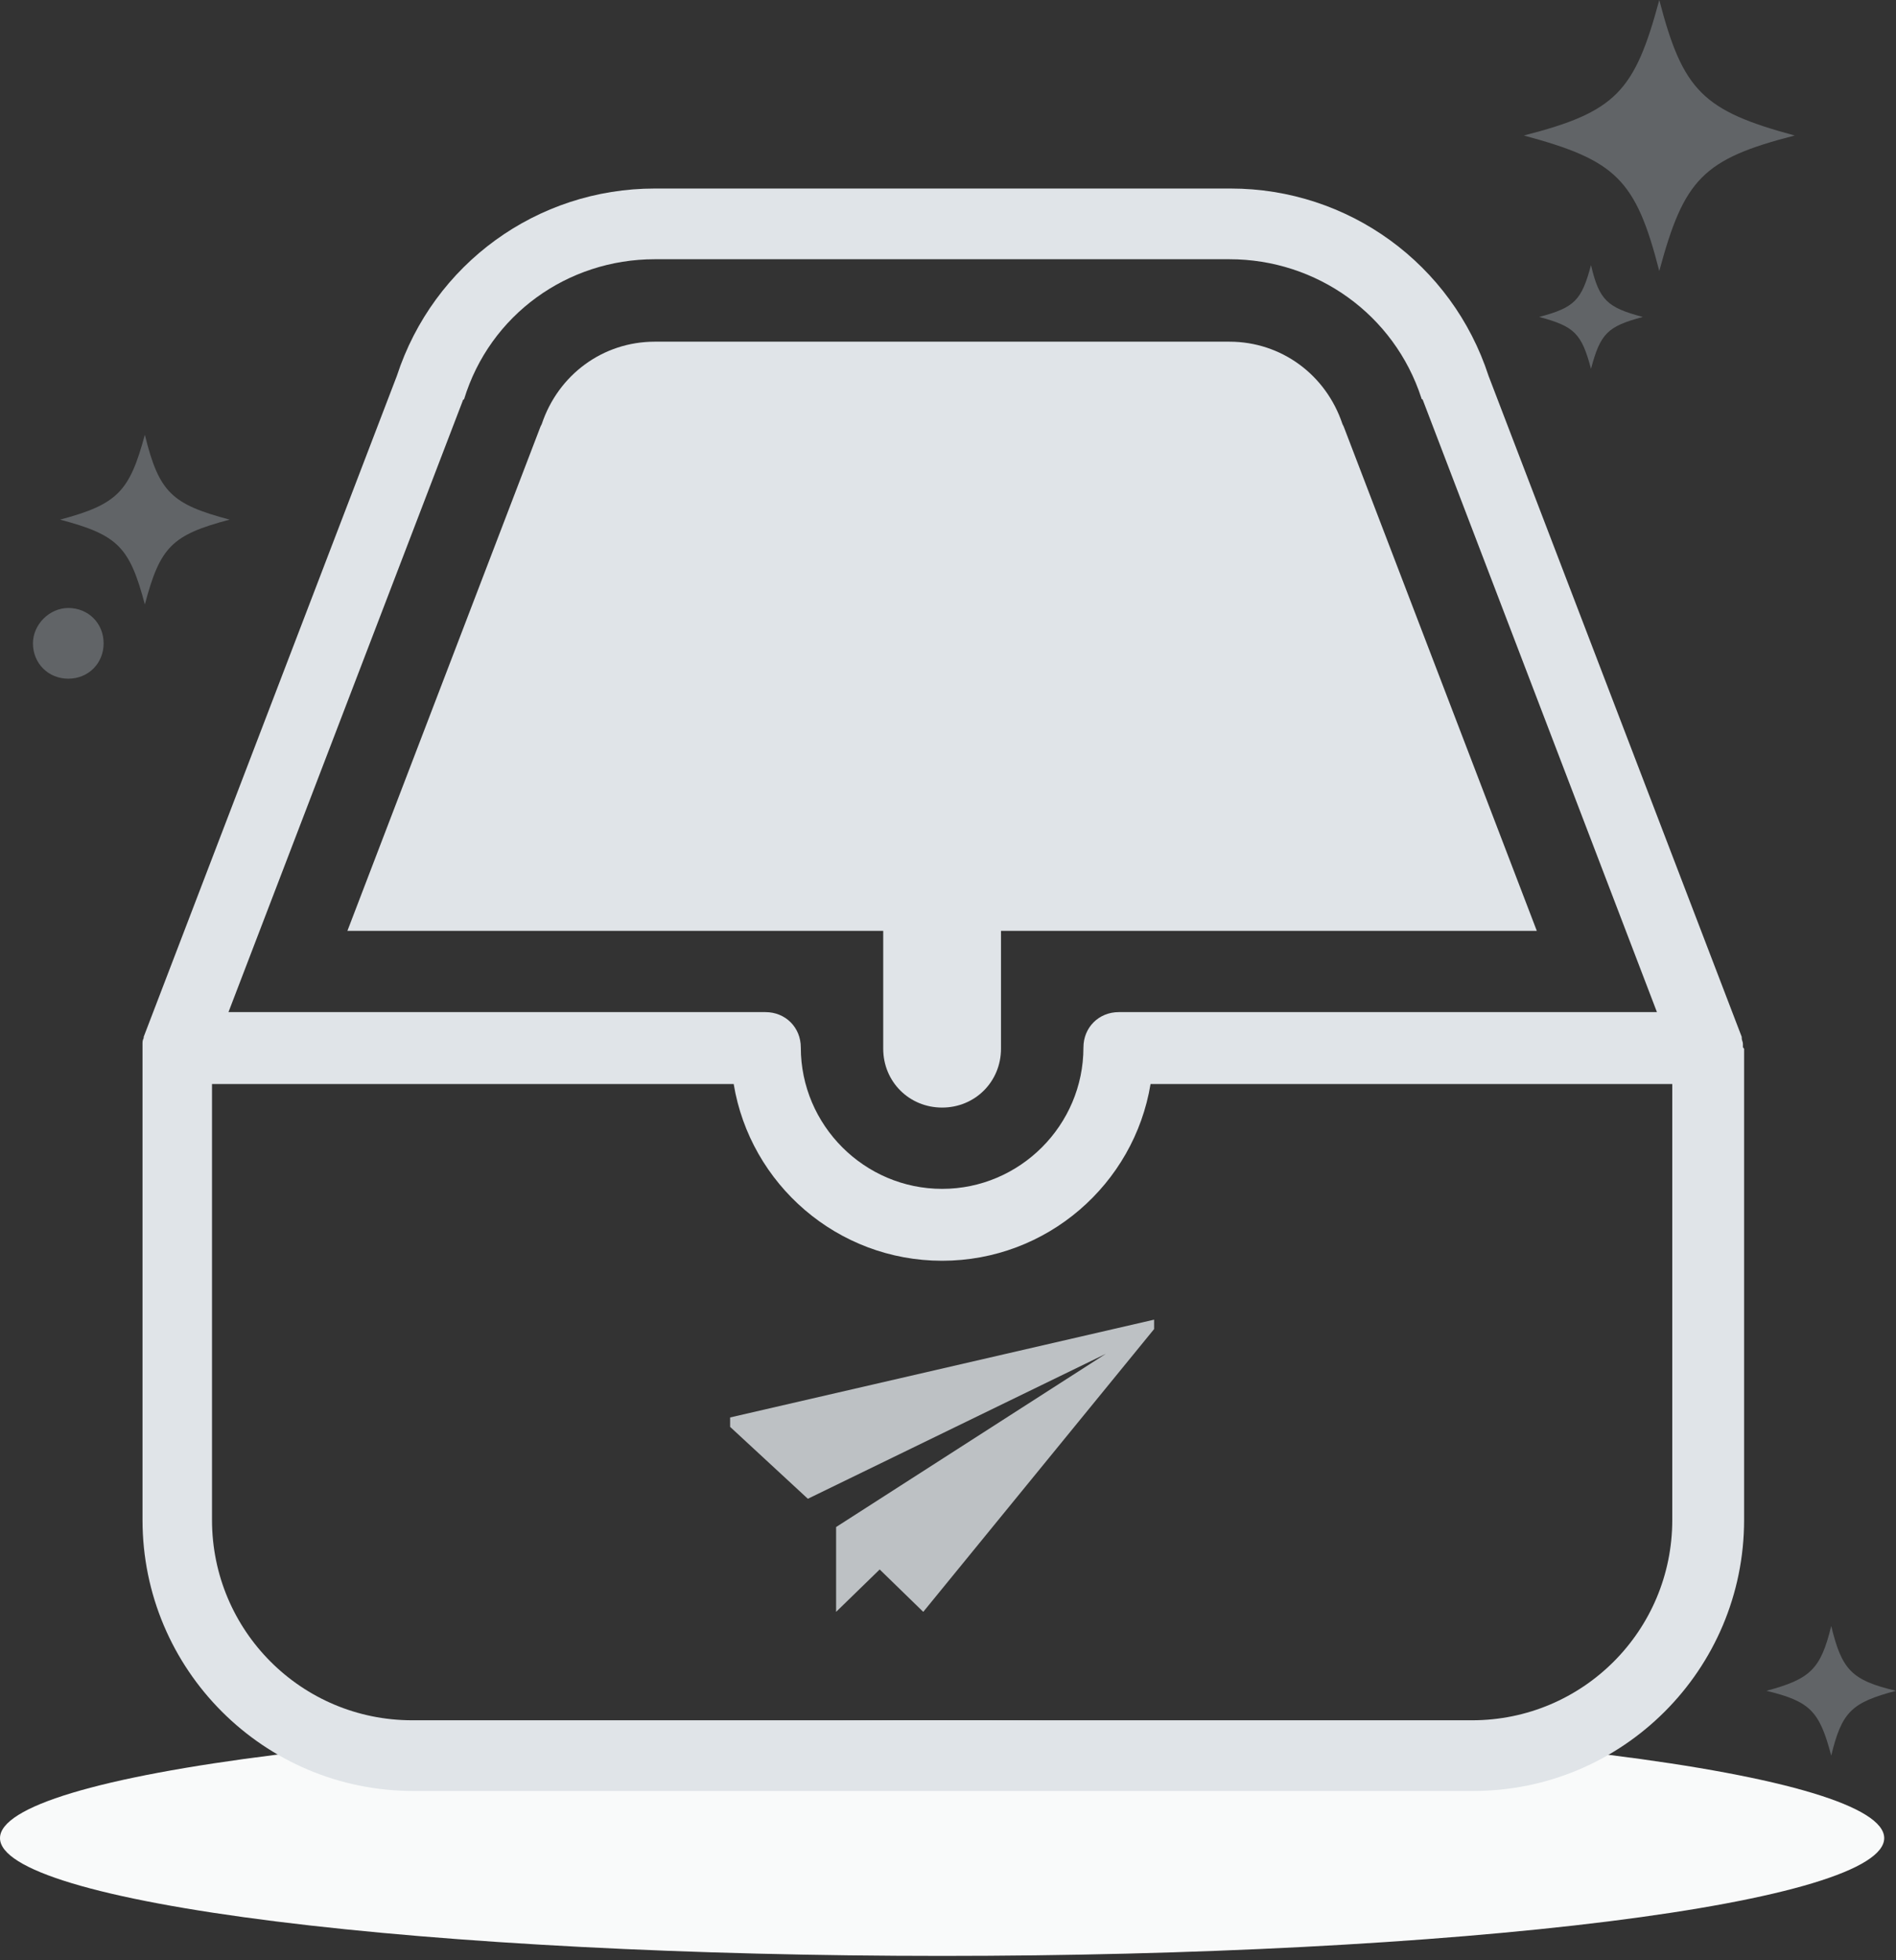 <svg width="60" height="62" viewBox="0 0 60 62" fill="none" xmlns="http://www.w3.org/2000/svg">
<rect x="0" y="0" width="60" height="62" fill="#333333" stroke="none"/>
<path d="M0 58.137C0 59.125 3.141 60.073 8.732 60.772C14.323 61.471 21.907 61.863 29.814 61.863C37.721 61.863 45.304 61.471 50.895 60.772C56.486 60.073 59.627 59.125 59.627 58.137C59.627 57.148 56.486 56.2 50.895 55.501C45.304 54.803 37.721 54.41 29.814 54.41C21.907 54.41 14.323 54.803 8.732 55.501C3.141 56.2 0 57.148 0 58.137V58.137Z" fill="#F9FAFA"/>
<path opacity="0.5" d="M1.043 20.348C1.043 20.981 1.528 21.466 2.161 21.466C2.795 21.466 3.279 20.981 3.279 20.348C3.279 19.714 2.795 19.23 2.161 19.23C1.565 19.23 1.043 19.752 1.043 20.348ZM60 53.478C58.584 53.851 58.286 54.149 57.95 55.528C57.578 54.112 57.279 53.814 55.901 53.478C57.279 53.106 57.615 52.807 57.95 51.429C58.286 52.807 58.584 53.143 60 53.478ZM7.267 16.435C5.441 16.919 5.068 17.292 4.584 19.118C4.099 17.292 3.727 16.919 1.901 16.435C3.727 15.95 4.099 15.54 4.584 13.752C5.031 15.578 5.441 15.95 7.267 16.435ZM51.987 10.025C50.87 10.323 50.646 10.547 50.348 11.665C50.05 10.547 49.826 10.323 48.708 10.025C49.826 9.727 50.05 9.503 50.348 8.385C50.609 9.503 50.87 9.727 51.987 10.025ZM56.795 4.286C53.888 5.031 53.292 5.665 52.509 8.571C51.764 5.665 51.13 5.068 48.224 4.286C51.13 3.54 51.727 2.907 52.509 0C53.255 2.87 53.888 3.503 56.795 4.286Z" fill="#91979D"/>
<path opacity="0.8" d="M23.105 44.832V45.13L25.565 47.404L34.994 42.82L26.459 48.298V50.981L27.838 49.64V49.602V49.64L29.217 50.981L36.522 42.037V41.739L23.105 44.832Z" fill="#E0E4E8"/>
<path d="M55.156 33.093V33.019C55.156 32.944 55.118 32.907 55.118 32.832V32.795L47.106 11.888C45.951 8.348 42.671 5.963 38.944 5.963H20.721C16.994 5.963 13.715 8.348 12.559 11.888L4.547 32.795V32.832C4.51 32.907 4.51 32.944 4.51 33.019V48.074C4.51 52.807 8.348 56.646 13.081 56.646H46.622C51.355 56.646 55.193 52.807 55.193 48.074V33.168C55.156 33.13 55.156 33.13 55.156 33.093V33.093ZM14.646 12.671C14.646 12.671 14.646 12.633 14.684 12.633C15.504 9.95 17.963 8.199 20.721 8.199H38.907C41.665 8.199 44.125 9.95 44.982 12.596C44.982 12.596 44.982 12.633 45.019 12.633L52.435 32.012H35.404C34.771 32.012 34.286 32.497 34.286 33.13C34.286 35.59 32.274 37.602 29.814 37.602C27.355 37.602 25.342 35.59 25.342 33.13C25.342 32.497 24.858 32.012 24.224 32.012H7.23L14.646 12.671ZM52.92 48.074C52.92 51.578 50.087 54.41 46.584 54.41H13.044C9.541 54.41 6.709 51.578 6.709 48.074V34.286H23.218C23.74 37.453 26.497 39.876 29.814 39.876C33.131 39.876 35.889 37.453 36.41 34.286H52.92V48.074Z" fill="#E0E4E8"/>
<path d="M29.814 35.031C28.77 35.031 27.95 34.211 27.95 33.168V29.441H10.994L17.105 13.491L17.143 13.416C17.665 11.851 19.081 10.807 20.72 10.807H38.907C40.546 10.807 41.963 11.851 42.484 13.416L42.522 13.491L48.633 29.441H31.677V33.168C31.677 34.211 30.857 35.031 29.814 35.031Z" fill="#E0E4E8"/>
</svg>
